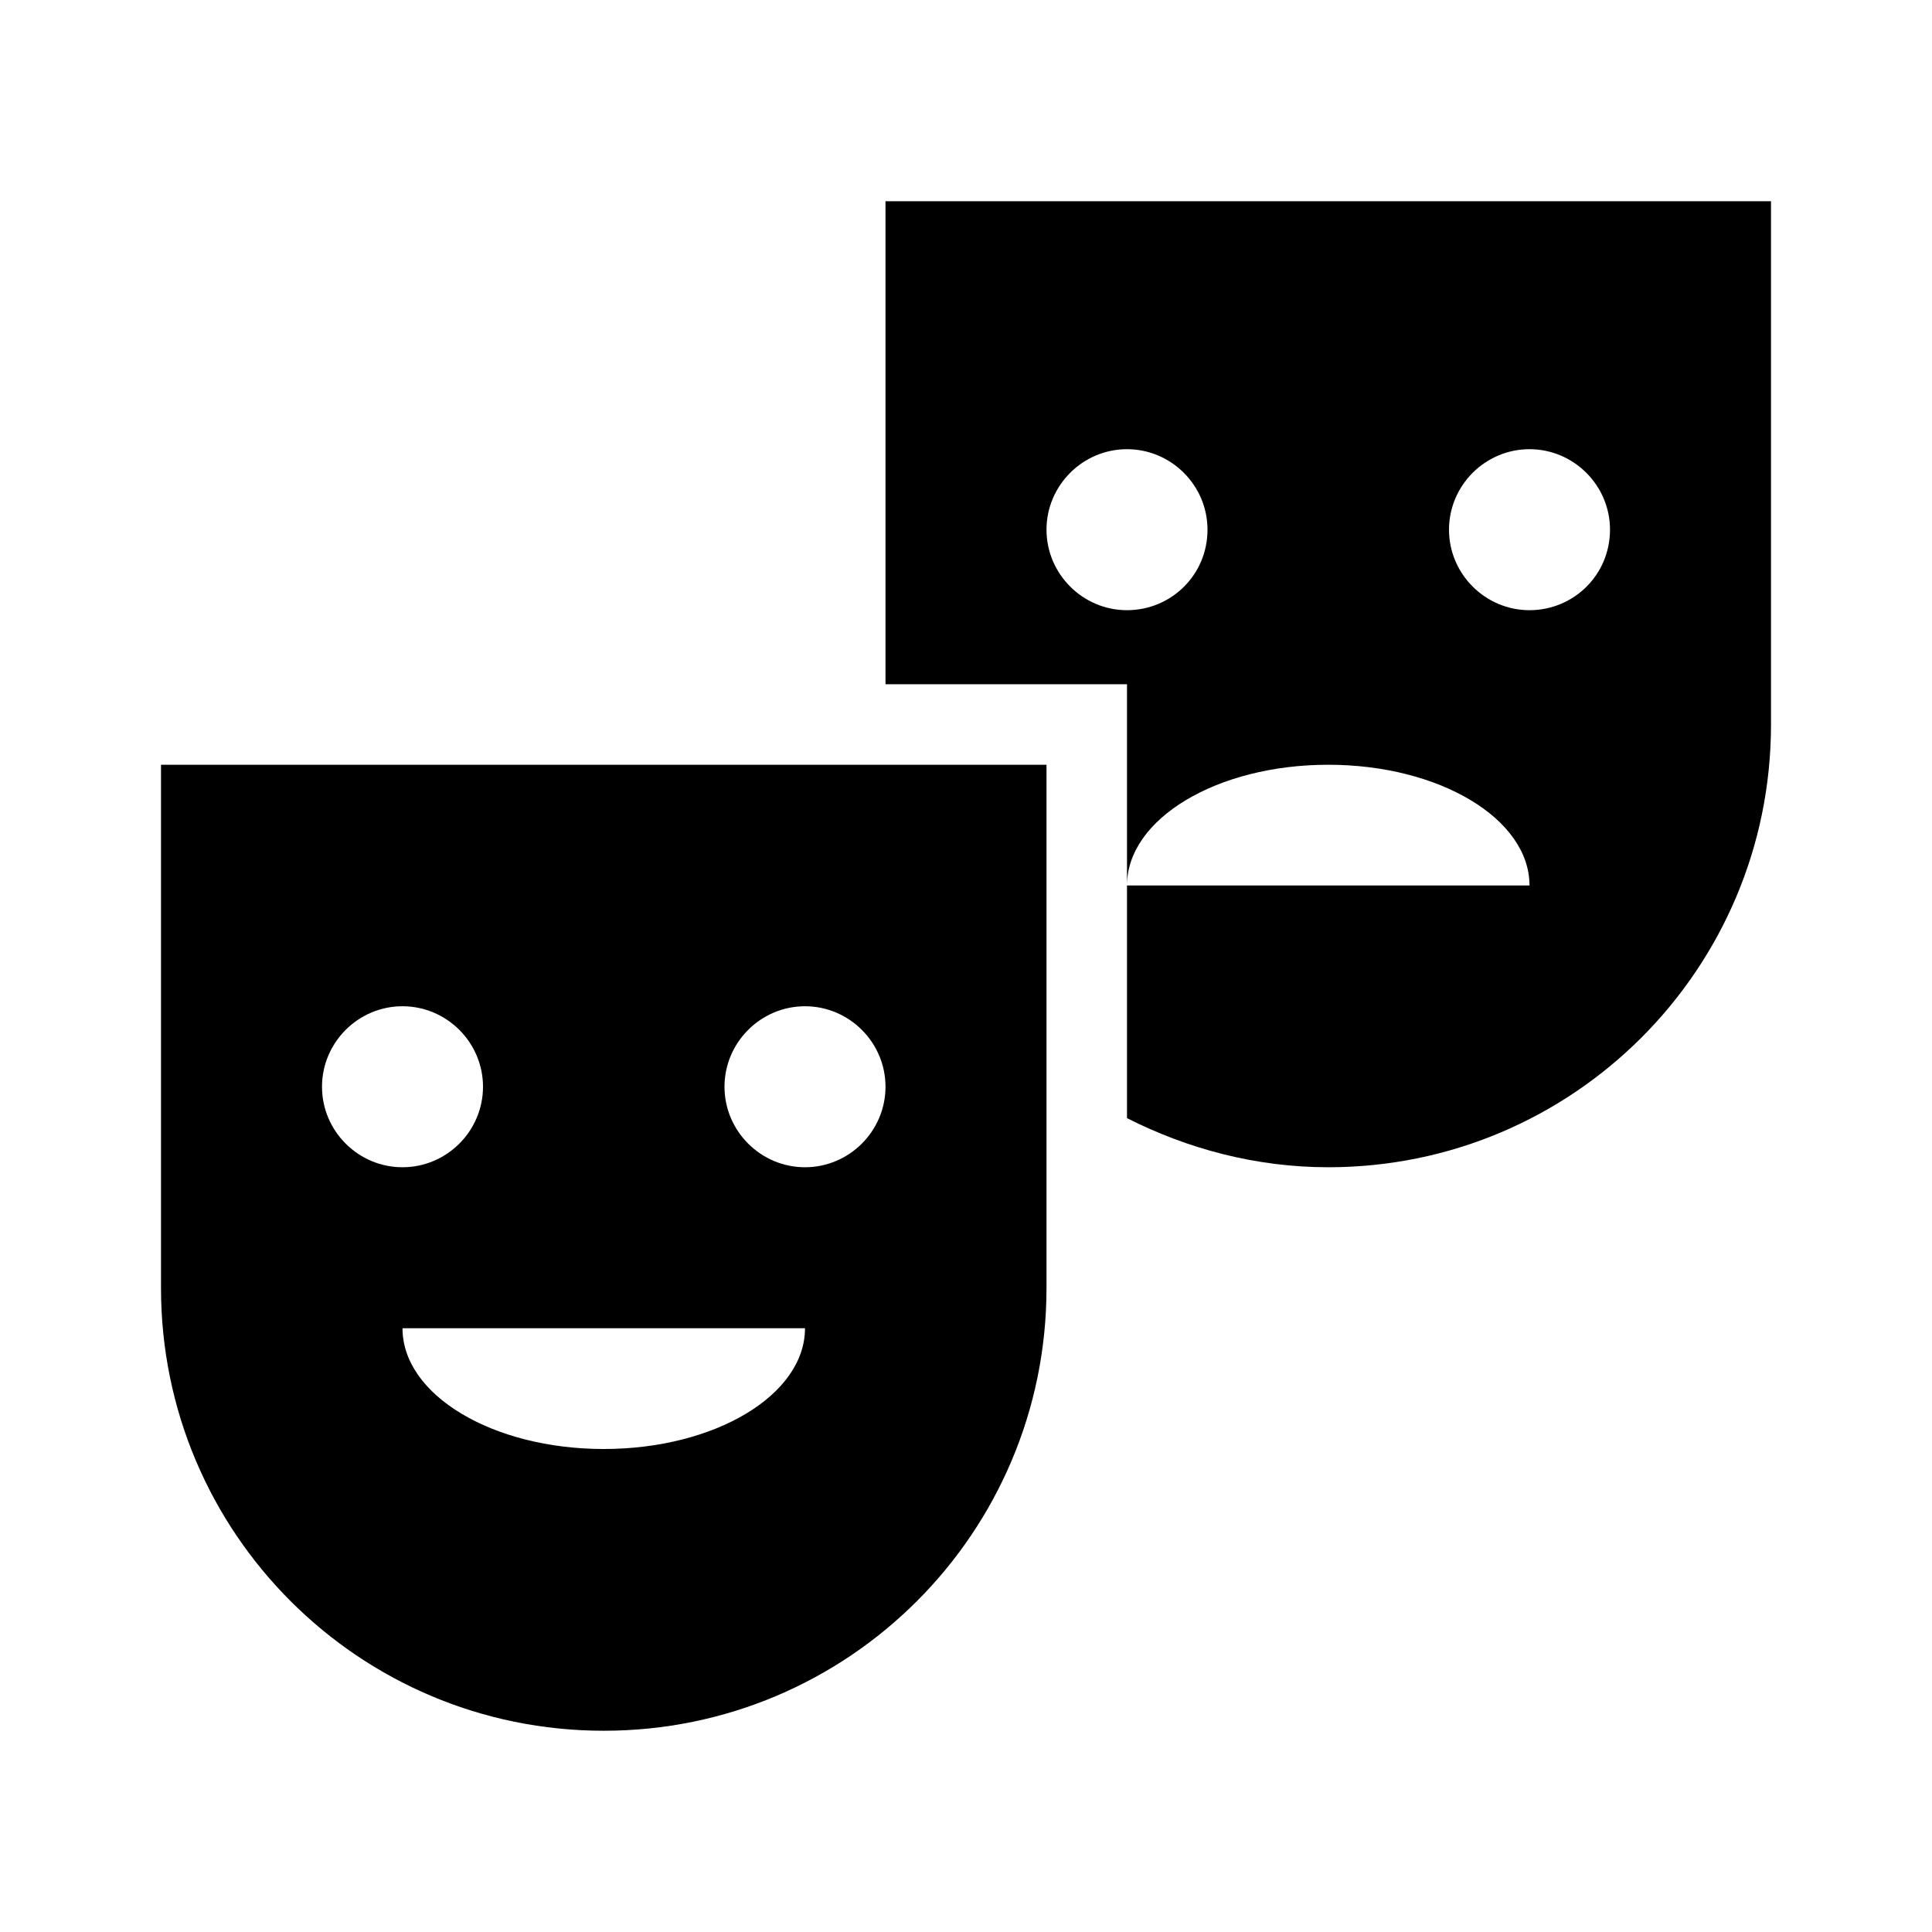<svg  viewBox="0 0 24 24" fill="none" xmlns="http://www.w3.org/2000/svg">
<path d="M2 16C2 19.04 4.46 21.5 7.5 21.5C10.54 21.5 13 19.04 13 16V9.5H2V16ZM7.5 18C6.12 18 5 17.33 5 16.5H10C10 17.33 8.88 18 7.5 18ZM10 12.5C10.55 12.5 11 12.95 11 13.5C11 14.05 10.55 14.5 10 14.5C9.45 14.5 9 14.05 9 13.5C9 12.95 9.45 12.5 10 12.5ZM5 12.5C5.55 12.5 6 12.95 6 13.5C6 14.05 5.55 14.5 5 14.5C4.45 14.5 4 14.05 4 13.5C4 12.95 4.45 12.5 5 12.5Z" fill="currentColor"/>
<path d="M11 2.5V8.5H14V11C14 10.17 15.12 9.5 16.5 9.5C17.88 9.5 19 10.17 19 11H14V13.89C14.75 14.27 15.6 14.5 16.5 14.5C19.54 14.5 22 12.04 22 9V2.5H11ZM14 7.58C13.45 7.58 13 7.13 13 6.58C13 6.03 13.45 5.58 14 5.58C14.55 5.58 15 6.03 15 6.58C15 7.14 14.55 7.58 14 7.58ZM19 7.58C18.45 7.58 18 7.13 18 6.58C18 6.03 18.45 5.58 19 5.58C19.55 5.58 20 6.03 20 6.58C20 7.14 19.55 7.58 19 7.58Z" fill="currentColor"/>
</svg>
